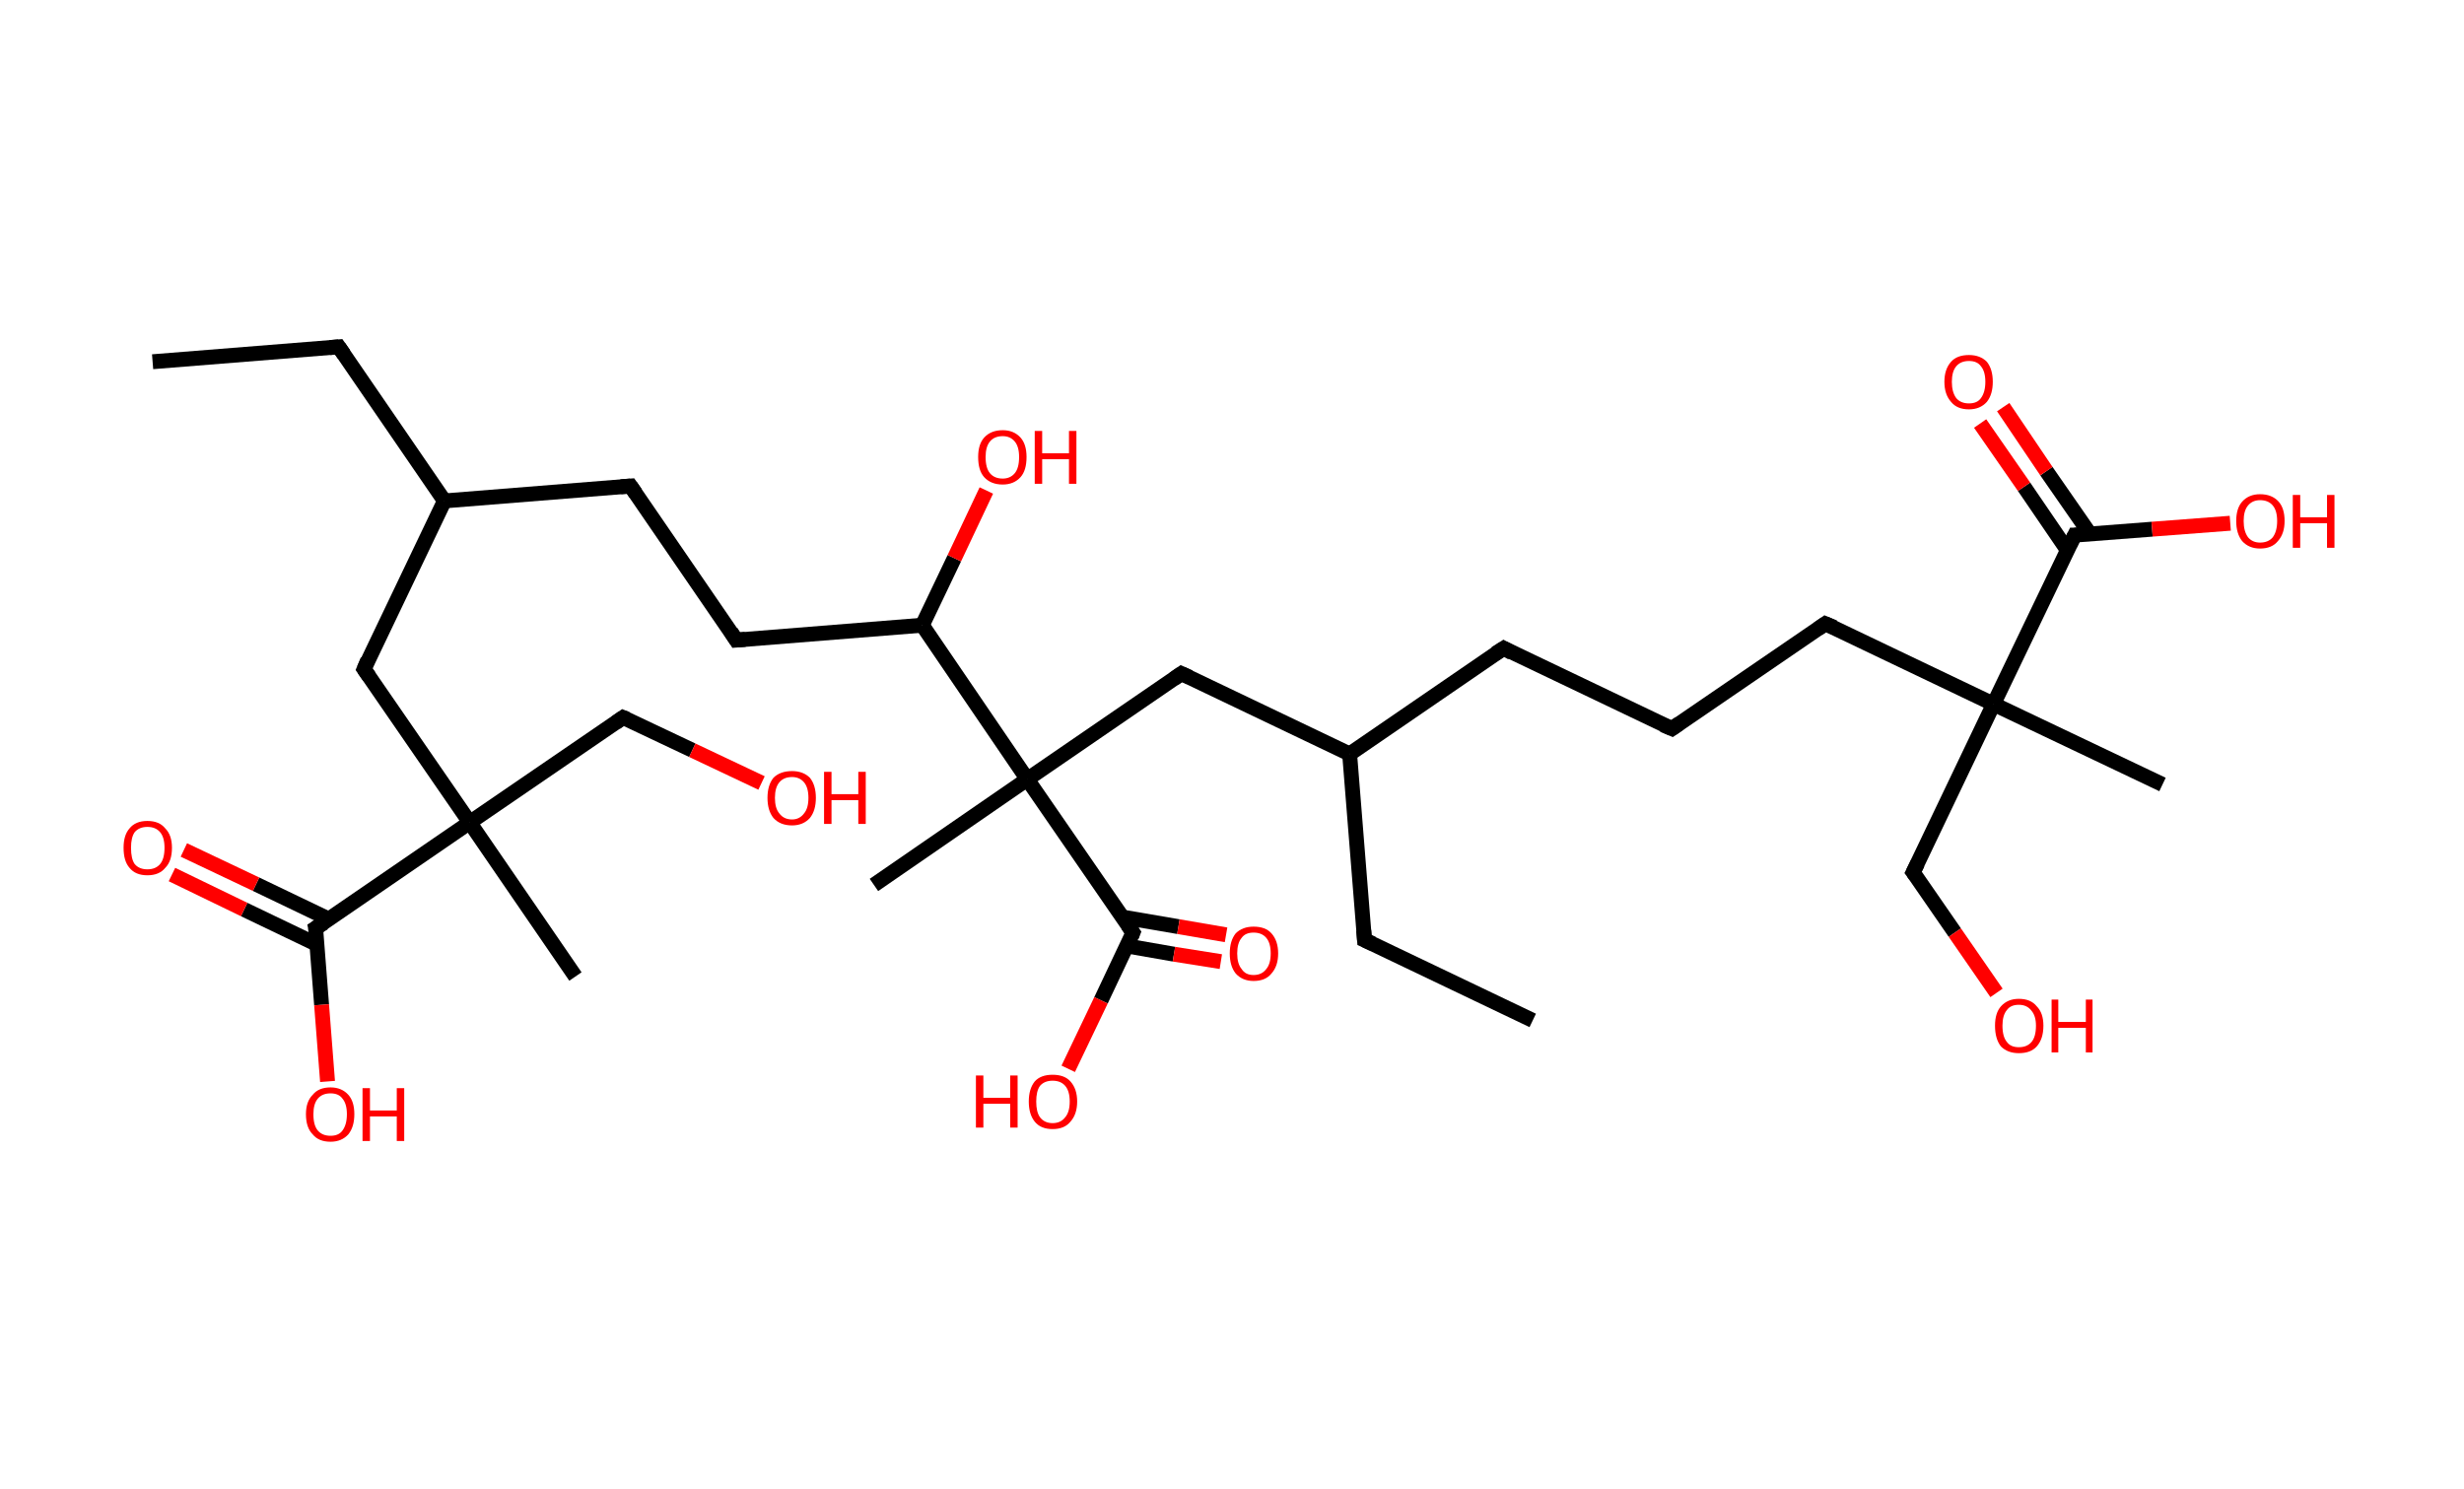 <?xml version='1.0' encoding='ASCII' standalone='yes'?>
<svg xmlns="http://www.w3.org/2000/svg" xmlns:rdkit="http://www.rdkit.org/xml" xmlns:xlink="http://www.w3.org/1999/xlink" version="1.1" baseProfile="full" xml:space="preserve" width="331px" height="200px" viewBox="0 0 331 200">
<!-- END OF HEADER -->
<rect style="opacity:1.0;fill:#FFFFFF;stroke:none" width="331.0" height="200.0" x="0.0" y="0.0"> </rect>
<path class="bond-0 atom-0 atom-1" d="M 20.5,48.6 L 45.5,46.6" style="fill:none;fill-rule:evenodd;stroke:#000000;stroke-width:2.0px;stroke-linecap:butt;stroke-linejoin:miter;stroke-opacity:1"/>
<path class="bond-1 atom-1 atom-2" d="M 45.5,46.6 L 59.7,67.3" style="fill:none;fill-rule:evenodd;stroke:#000000;stroke-width:2.0px;stroke-linecap:butt;stroke-linejoin:miter;stroke-opacity:1"/>
<path class="bond-2 atom-2 atom-3" d="M 59.7,67.3 L 84.7,65.3" style="fill:none;fill-rule:evenodd;stroke:#000000;stroke-width:2.0px;stroke-linecap:butt;stroke-linejoin:miter;stroke-opacity:1"/>
<path class="bond-3 atom-3 atom-4" d="M 84.7,65.3 L 98.9,86.0" style="fill:none;fill-rule:evenodd;stroke:#000000;stroke-width:2.0px;stroke-linecap:butt;stroke-linejoin:miter;stroke-opacity:1"/>
<path class="bond-4 atom-4 atom-5" d="M 98.9,86.0 L 123.9,84.0" style="fill:none;fill-rule:evenodd;stroke:#000000;stroke-width:2.0px;stroke-linecap:butt;stroke-linejoin:miter;stroke-opacity:1"/>
<path class="bond-5 atom-5 atom-6" d="M 123.9,84.0 L 128.2,75.0" style="fill:none;fill-rule:evenodd;stroke:#000000;stroke-width:2.0px;stroke-linecap:butt;stroke-linejoin:miter;stroke-opacity:1"/>
<path class="bond-5 atom-5 atom-6" d="M 128.2,75.0 L 132.5,65.9" style="fill:none;fill-rule:evenodd;stroke:#FF0000;stroke-width:2.0px;stroke-linecap:butt;stroke-linejoin:miter;stroke-opacity:1"/>
<path class="bond-6 atom-5 atom-7" d="M 123.9,84.0 L 138.0,104.7" style="fill:none;fill-rule:evenodd;stroke:#000000;stroke-width:2.0px;stroke-linecap:butt;stroke-linejoin:miter;stroke-opacity:1"/>
<path class="bond-7 atom-7 atom-8" d="M 138.0,104.7 L 117.4,118.9" style="fill:none;fill-rule:evenodd;stroke:#000000;stroke-width:2.0px;stroke-linecap:butt;stroke-linejoin:miter;stroke-opacity:1"/>
<path class="bond-8 atom-7 atom-9" d="M 138.0,104.7 L 158.7,90.5" style="fill:none;fill-rule:evenodd;stroke:#000000;stroke-width:2.0px;stroke-linecap:butt;stroke-linejoin:miter;stroke-opacity:1"/>
<path class="bond-9 atom-9 atom-10" d="M 158.7,90.5 L 181.3,101.3" style="fill:none;fill-rule:evenodd;stroke:#000000;stroke-width:2.0px;stroke-linecap:butt;stroke-linejoin:miter;stroke-opacity:1"/>
<path class="bond-10 atom-10 atom-11" d="M 181.3,101.3 L 183.3,126.3" style="fill:none;fill-rule:evenodd;stroke:#000000;stroke-width:2.0px;stroke-linecap:butt;stroke-linejoin:miter;stroke-opacity:1"/>
<path class="bond-11 atom-11 atom-12" d="M 183.3,126.3 L 205.9,137.1" style="fill:none;fill-rule:evenodd;stroke:#000000;stroke-width:2.0px;stroke-linecap:butt;stroke-linejoin:miter;stroke-opacity:1"/>
<path class="bond-12 atom-10 atom-13" d="M 181.3,101.3 L 202.0,87.1" style="fill:none;fill-rule:evenodd;stroke:#000000;stroke-width:2.0px;stroke-linecap:butt;stroke-linejoin:miter;stroke-opacity:1"/>
<path class="bond-13 atom-13 atom-14" d="M 202.0,87.1 L 224.6,97.9" style="fill:none;fill-rule:evenodd;stroke:#000000;stroke-width:2.0px;stroke-linecap:butt;stroke-linejoin:miter;stroke-opacity:1"/>
<path class="bond-14 atom-14 atom-15" d="M 224.6,97.9 L 245.2,83.8" style="fill:none;fill-rule:evenodd;stroke:#000000;stroke-width:2.0px;stroke-linecap:butt;stroke-linejoin:miter;stroke-opacity:1"/>
<path class="bond-15 atom-15 atom-16" d="M 245.2,83.8 L 267.8,94.6" style="fill:none;fill-rule:evenodd;stroke:#000000;stroke-width:2.0px;stroke-linecap:butt;stroke-linejoin:miter;stroke-opacity:1"/>
<path class="bond-16 atom-16 atom-17" d="M 267.8,94.6 L 290.5,105.4" style="fill:none;fill-rule:evenodd;stroke:#000000;stroke-width:2.0px;stroke-linecap:butt;stroke-linejoin:miter;stroke-opacity:1"/>
<path class="bond-17 atom-16 atom-18" d="M 267.8,94.6 L 257.0,117.2" style="fill:none;fill-rule:evenodd;stroke:#000000;stroke-width:2.0px;stroke-linecap:butt;stroke-linejoin:miter;stroke-opacity:1"/>
<path class="bond-18 atom-18 atom-19" d="M 257.0,117.2 L 262.6,125.3" style="fill:none;fill-rule:evenodd;stroke:#000000;stroke-width:2.0px;stroke-linecap:butt;stroke-linejoin:miter;stroke-opacity:1"/>
<path class="bond-18 atom-18 atom-19" d="M 262.6,125.3 L 268.2,133.4" style="fill:none;fill-rule:evenodd;stroke:#FF0000;stroke-width:2.0px;stroke-linecap:butt;stroke-linejoin:miter;stroke-opacity:1"/>
<path class="bond-19 atom-16 atom-20" d="M 267.8,94.6 L 278.7,71.9" style="fill:none;fill-rule:evenodd;stroke:#000000;stroke-width:2.0px;stroke-linecap:butt;stroke-linejoin:miter;stroke-opacity:1"/>
<path class="bond-20 atom-20 atom-21" d="M 280.8,71.8 L 274.9,63.3" style="fill:none;fill-rule:evenodd;stroke:#000000;stroke-width:2.0px;stroke-linecap:butt;stroke-linejoin:miter;stroke-opacity:1"/>
<path class="bond-20 atom-20 atom-21" d="M 274.9,63.3 L 269.1,54.7" style="fill:none;fill-rule:evenodd;stroke:#FF0000;stroke-width:2.0px;stroke-linecap:butt;stroke-linejoin:miter;stroke-opacity:1"/>
<path class="bond-20 atom-20 atom-21" d="M 277.7,73.9 L 271.9,65.4" style="fill:none;fill-rule:evenodd;stroke:#000000;stroke-width:2.0px;stroke-linecap:butt;stroke-linejoin:miter;stroke-opacity:1"/>
<path class="bond-20 atom-20 atom-21" d="M 271.9,65.4 L 266.0,56.9" style="fill:none;fill-rule:evenodd;stroke:#FF0000;stroke-width:2.0px;stroke-linecap:butt;stroke-linejoin:miter;stroke-opacity:1"/>
<path class="bond-21 atom-20 atom-22" d="M 278.7,71.9 L 289.1,71.1" style="fill:none;fill-rule:evenodd;stroke:#000000;stroke-width:2.0px;stroke-linecap:butt;stroke-linejoin:miter;stroke-opacity:1"/>
<path class="bond-21 atom-20 atom-22" d="M 289.1,71.1 L 299.6,70.3" style="fill:none;fill-rule:evenodd;stroke:#FF0000;stroke-width:2.0px;stroke-linecap:butt;stroke-linejoin:miter;stroke-opacity:1"/>
<path class="bond-22 atom-7 atom-23" d="M 138.0,104.7 L 152.2,125.3" style="fill:none;fill-rule:evenodd;stroke:#000000;stroke-width:2.0px;stroke-linecap:butt;stroke-linejoin:miter;stroke-opacity:1"/>
<path class="bond-23 atom-23 atom-24" d="M 151.4,127.1 L 157.7,128.2" style="fill:none;fill-rule:evenodd;stroke:#000000;stroke-width:2.0px;stroke-linecap:butt;stroke-linejoin:miter;stroke-opacity:1"/>
<path class="bond-23 atom-23 atom-24" d="M 157.7,128.2 L 164.0,129.2" style="fill:none;fill-rule:evenodd;stroke:#FF0000;stroke-width:2.0px;stroke-linecap:butt;stroke-linejoin:miter;stroke-opacity:1"/>
<path class="bond-23 atom-23 atom-24" d="M 150.7,123.2 L 158.3,124.5" style="fill:none;fill-rule:evenodd;stroke:#000000;stroke-width:2.0px;stroke-linecap:butt;stroke-linejoin:miter;stroke-opacity:1"/>
<path class="bond-23 atom-23 atom-24" d="M 158.3,124.5 L 164.7,125.6" style="fill:none;fill-rule:evenodd;stroke:#FF0000;stroke-width:2.0px;stroke-linecap:butt;stroke-linejoin:miter;stroke-opacity:1"/>
<path class="bond-24 atom-23 atom-25" d="M 152.2,125.3 L 147.9,134.4" style="fill:none;fill-rule:evenodd;stroke:#000000;stroke-width:2.0px;stroke-linecap:butt;stroke-linejoin:miter;stroke-opacity:1"/>
<path class="bond-24 atom-23 atom-25" d="M 147.9,134.4 L 143.5,143.6" style="fill:none;fill-rule:evenodd;stroke:#FF0000;stroke-width:2.0px;stroke-linecap:butt;stroke-linejoin:miter;stroke-opacity:1"/>
<path class="bond-25 atom-2 atom-26" d="M 59.7,67.3 L 48.9,89.9" style="fill:none;fill-rule:evenodd;stroke:#000000;stroke-width:2.0px;stroke-linecap:butt;stroke-linejoin:miter;stroke-opacity:1"/>
<path class="bond-26 atom-26 atom-27" d="M 48.9,89.9 L 63.1,110.5" style="fill:none;fill-rule:evenodd;stroke:#000000;stroke-width:2.0px;stroke-linecap:butt;stroke-linejoin:miter;stroke-opacity:1"/>
<path class="bond-27 atom-27 atom-28" d="M 63.1,110.5 L 77.3,131.2" style="fill:none;fill-rule:evenodd;stroke:#000000;stroke-width:2.0px;stroke-linecap:butt;stroke-linejoin:miter;stroke-opacity:1"/>
<path class="bond-28 atom-27 atom-29" d="M 63.1,110.5 L 83.7,96.4" style="fill:none;fill-rule:evenodd;stroke:#000000;stroke-width:2.0px;stroke-linecap:butt;stroke-linejoin:miter;stroke-opacity:1"/>
<path class="bond-29 atom-29 atom-30" d="M 83.7,96.4 L 93.0,100.8" style="fill:none;fill-rule:evenodd;stroke:#000000;stroke-width:2.0px;stroke-linecap:butt;stroke-linejoin:miter;stroke-opacity:1"/>
<path class="bond-29 atom-29 atom-30" d="M 93.0,100.8 L 102.3,105.2" style="fill:none;fill-rule:evenodd;stroke:#FF0000;stroke-width:2.0px;stroke-linecap:butt;stroke-linejoin:miter;stroke-opacity:1"/>
<path class="bond-30 atom-27 atom-31" d="M 63.1,110.5 L 42.4,124.7" style="fill:none;fill-rule:evenodd;stroke:#000000;stroke-width:2.0px;stroke-linecap:butt;stroke-linejoin:miter;stroke-opacity:1"/>
<path class="bond-31 atom-31 atom-32" d="M 44.2,123.5 L 34.4,118.8" style="fill:none;fill-rule:evenodd;stroke:#000000;stroke-width:2.0px;stroke-linecap:butt;stroke-linejoin:miter;stroke-opacity:1"/>
<path class="bond-31 atom-31 atom-32" d="M 34.4,118.8 L 24.7,114.2" style="fill:none;fill-rule:evenodd;stroke:#FF0000;stroke-width:2.0px;stroke-linecap:butt;stroke-linejoin:miter;stroke-opacity:1"/>
<path class="bond-31 atom-31 atom-32" d="M 42.6,126.9 L 32.8,122.2" style="fill:none;fill-rule:evenodd;stroke:#000000;stroke-width:2.0px;stroke-linecap:butt;stroke-linejoin:miter;stroke-opacity:1"/>
<path class="bond-31 atom-31 atom-32" d="M 32.8,122.2 L 23.1,117.5" style="fill:none;fill-rule:evenodd;stroke:#FF0000;stroke-width:2.0px;stroke-linecap:butt;stroke-linejoin:miter;stroke-opacity:1"/>
<path class="bond-32 atom-31 atom-33" d="M 42.4,124.7 L 43.2,135.0" style="fill:none;fill-rule:evenodd;stroke:#000000;stroke-width:2.0px;stroke-linecap:butt;stroke-linejoin:miter;stroke-opacity:1"/>
<path class="bond-32 atom-31 atom-33" d="M 43.2,135.0 L 44.0,145.3" style="fill:none;fill-rule:evenodd;stroke:#FF0000;stroke-width:2.0px;stroke-linecap:butt;stroke-linejoin:miter;stroke-opacity:1"/>
<path d="M 44.3,46.7 L 45.5,46.6 L 46.2,47.6" style="fill:none;stroke:#000000;stroke-width:2.0px;stroke-linecap:butt;stroke-linejoin:miter;stroke-opacity:1;"/>
<path d="M 83.4,65.4 L 84.7,65.3 L 85.4,66.3" style="fill:none;stroke:#000000;stroke-width:2.0px;stroke-linecap:butt;stroke-linejoin:miter;stroke-opacity:1;"/>
<path d="M 98.2,84.9 L 98.9,86.0 L 100.1,85.9" style="fill:none;stroke:#000000;stroke-width:2.0px;stroke-linecap:butt;stroke-linejoin:miter;stroke-opacity:1;"/>
<path d="M 157.7,91.2 L 158.7,90.5 L 159.8,91.0" style="fill:none;stroke:#000000;stroke-width:2.0px;stroke-linecap:butt;stroke-linejoin:miter;stroke-opacity:1;"/>
<path d="M 183.2,125.0 L 183.3,126.3 L 184.4,126.8" style="fill:none;stroke:#000000;stroke-width:2.0px;stroke-linecap:butt;stroke-linejoin:miter;stroke-opacity:1;"/>
<path d="M 200.9,87.8 L 202.0,87.1 L 203.1,87.7" style="fill:none;stroke:#000000;stroke-width:2.0px;stroke-linecap:butt;stroke-linejoin:miter;stroke-opacity:1;"/>
<path d="M 223.4,97.4 L 224.6,97.9 L 225.6,97.2" style="fill:none;stroke:#000000;stroke-width:2.0px;stroke-linecap:butt;stroke-linejoin:miter;stroke-opacity:1;"/>
<path d="M 244.2,84.5 L 245.2,83.8 L 246.4,84.3" style="fill:none;stroke:#000000;stroke-width:2.0px;stroke-linecap:butt;stroke-linejoin:miter;stroke-opacity:1;"/>
<path d="M 257.6,116.0 L 257.0,117.2 L 257.3,117.6" style="fill:none;stroke:#000000;stroke-width:2.0px;stroke-linecap:butt;stroke-linejoin:miter;stroke-opacity:1;"/>
<path d="M 278.1,73.1 L 278.7,71.9 L 279.2,71.9" style="fill:none;stroke:#000000;stroke-width:2.0px;stroke-linecap:butt;stroke-linejoin:miter;stroke-opacity:1;"/>
<path d="M 151.5,124.3 L 152.2,125.3 L 152.0,125.8" style="fill:none;stroke:#000000;stroke-width:2.0px;stroke-linecap:butt;stroke-linejoin:miter;stroke-opacity:1;"/>
<path d="M 49.4,88.7 L 48.9,89.9 L 49.6,90.9" style="fill:none;stroke:#000000;stroke-width:2.0px;stroke-linecap:butt;stroke-linejoin:miter;stroke-opacity:1;"/>
<path d="M 82.7,97.1 L 83.7,96.4 L 84.2,96.6" style="fill:none;stroke:#000000;stroke-width:2.0px;stroke-linecap:butt;stroke-linejoin:miter;stroke-opacity:1;"/>
<path d="M 43.5,124.0 L 42.4,124.7 L 42.5,125.2" style="fill:none;stroke:#000000;stroke-width:2.0px;stroke-linecap:butt;stroke-linejoin:miter;stroke-opacity:1;"/>
<path class="atom-6" d="M 131.4 61.4 Q 131.4 59.7, 132.2 58.8 Q 133.1 57.8, 134.7 57.8 Q 136.2 57.8, 137.1 58.8 Q 137.9 59.7, 137.9 61.4 Q 137.9 63.2, 137.1 64.1 Q 136.2 65.1, 134.7 65.1 Q 133.1 65.1, 132.2 64.1 Q 131.4 63.2, 131.4 61.4 M 134.7 64.3 Q 135.7 64.3, 136.3 63.6 Q 136.9 62.9, 136.9 61.4 Q 136.9 60.0, 136.3 59.3 Q 135.7 58.6, 134.7 58.6 Q 133.6 58.6, 133.0 59.3 Q 132.4 60.0, 132.4 61.4 Q 132.4 62.9, 133.0 63.6 Q 133.6 64.3, 134.7 64.3 " fill="#FF0000"/>
<path class="atom-6" d="M 139.0 57.9 L 140.0 57.9 L 140.0 60.9 L 143.6 60.9 L 143.6 57.9 L 144.6 57.9 L 144.6 65.0 L 143.6 65.0 L 143.6 61.7 L 140.0 61.7 L 140.0 65.0 L 139.0 65.0 L 139.0 57.9 " fill="#FF0000"/>
<path class="atom-19" d="M 268.0 137.8 Q 268.0 136.1, 268.8 135.2 Q 269.7 134.2, 271.2 134.2 Q 272.8 134.2, 273.6 135.2 Q 274.5 136.1, 274.5 137.8 Q 274.5 139.6, 273.6 140.6 Q 272.8 141.5, 271.2 141.5 Q 269.7 141.5, 268.8 140.6 Q 268.0 139.6, 268.0 137.8 M 271.2 140.7 Q 272.3 140.7, 272.9 140.0 Q 273.5 139.3, 273.5 137.8 Q 273.5 136.5, 272.9 135.8 Q 272.3 135.0, 271.2 135.0 Q 270.1 135.0, 269.6 135.7 Q 269.0 136.4, 269.0 137.8 Q 269.0 139.3, 269.6 140.0 Q 270.1 140.7, 271.2 140.7 " fill="#FF0000"/>
<path class="atom-19" d="M 275.6 134.3 L 276.5 134.3 L 276.5 137.3 L 280.2 137.3 L 280.2 134.3 L 281.1 134.3 L 281.1 141.4 L 280.2 141.4 L 280.2 138.1 L 276.5 138.1 L 276.5 141.4 L 275.6 141.4 L 275.6 134.3 " fill="#FF0000"/>
<path class="atom-21" d="M 261.2 51.3 Q 261.2 49.6, 262.1 48.6 Q 262.9 47.7, 264.5 47.7 Q 266.0 47.7, 266.9 48.6 Q 267.7 49.6, 267.7 51.3 Q 267.7 53.0, 266.9 54.0 Q 266.0 55.0, 264.5 55.0 Q 262.9 55.0, 262.1 54.0 Q 261.2 53.0, 261.2 51.3 M 264.5 54.2 Q 265.6 54.2, 266.1 53.5 Q 266.7 52.7, 266.7 51.3 Q 266.7 49.9, 266.1 49.2 Q 265.6 48.5, 264.5 48.5 Q 263.4 48.5, 262.8 49.2 Q 262.2 49.9, 262.2 51.3 Q 262.2 52.7, 262.8 53.5 Q 263.4 54.2, 264.5 54.2 " fill="#FF0000"/>
<path class="atom-22" d="M 300.4 70.0 Q 300.4 68.3, 301.2 67.4 Q 302.1 66.4, 303.6 66.4 Q 305.2 66.4, 306.1 67.4 Q 306.9 68.3, 306.9 70.0 Q 306.9 71.7, 306.0 72.7 Q 305.2 73.7, 303.6 73.7 Q 302.1 73.7, 301.2 72.7 Q 300.4 71.7, 300.4 70.0 M 303.6 72.9 Q 304.7 72.9, 305.3 72.2 Q 305.9 71.4, 305.9 70.0 Q 305.9 68.6, 305.3 67.9 Q 304.7 67.2, 303.6 67.2 Q 302.6 67.2, 302.0 67.9 Q 301.4 68.6, 301.4 70.0 Q 301.4 71.4, 302.0 72.2 Q 302.6 72.9, 303.6 72.9 " fill="#FF0000"/>
<path class="atom-22" d="M 308.0 66.5 L 309.0 66.5 L 309.0 69.5 L 312.6 69.5 L 312.6 66.5 L 313.6 66.5 L 313.6 73.6 L 312.6 73.6 L 312.6 70.3 L 309.0 70.3 L 309.0 73.6 L 308.0 73.6 L 308.0 66.5 " fill="#FF0000"/>
<path class="atom-24" d="M 165.2 128.1 Q 165.2 126.4, 166.0 125.4 Q 166.9 124.5, 168.4 124.5 Q 170.0 124.5, 170.8 125.4 Q 171.7 126.4, 171.7 128.1 Q 171.7 129.8, 170.8 130.8 Q 170.0 131.8, 168.4 131.8 Q 166.9 131.8, 166.0 130.8 Q 165.2 129.8, 165.2 128.1 M 168.4 131.0 Q 169.5 131.0, 170.1 130.2 Q 170.7 129.5, 170.7 128.1 Q 170.7 126.7, 170.1 126.0 Q 169.5 125.3, 168.4 125.3 Q 167.3 125.3, 166.8 126.0 Q 166.2 126.7, 166.2 128.1 Q 166.2 129.5, 166.8 130.2 Q 167.3 131.0, 168.4 131.0 " fill="#FF0000"/>
<path class="atom-25" d="M 131.1 144.5 L 132.1 144.5 L 132.1 147.5 L 135.7 147.5 L 135.7 144.5 L 136.7 144.5 L 136.7 151.5 L 135.7 151.5 L 135.7 148.3 L 132.1 148.3 L 132.1 151.5 L 131.1 151.5 L 131.1 144.5 " fill="#FF0000"/>
<path class="atom-25" d="M 138.2 148.0 Q 138.2 146.3, 139.0 145.3 Q 139.8 144.4, 141.4 144.4 Q 143.0 144.4, 143.8 145.3 Q 144.7 146.3, 144.7 148.0 Q 144.7 149.7, 143.8 150.7 Q 143.0 151.7, 141.4 151.7 Q 139.8 151.7, 139.0 150.7 Q 138.2 149.7, 138.2 148.0 M 141.4 150.9 Q 142.5 150.9, 143.1 150.1 Q 143.7 149.4, 143.7 148.0 Q 143.7 146.6, 143.1 145.9 Q 142.5 145.2, 141.4 145.2 Q 140.3 145.2, 139.7 145.9 Q 139.2 146.6, 139.2 148.0 Q 139.2 149.4, 139.7 150.1 Q 140.3 150.9, 141.4 150.9 " fill="#FF0000"/>
<path class="atom-30" d="M 103.1 107.2 Q 103.1 105.5, 103.9 104.5 Q 104.8 103.6, 106.4 103.6 Q 107.9 103.6, 108.8 104.5 Q 109.6 105.5, 109.6 107.2 Q 109.6 108.9, 108.8 109.9 Q 107.9 110.9, 106.4 110.9 Q 104.8 110.9, 103.9 109.9 Q 103.1 108.9, 103.1 107.2 M 106.4 110.1 Q 107.4 110.1, 108.0 109.3 Q 108.6 108.6, 108.6 107.2 Q 108.6 105.8, 108.0 105.1 Q 107.4 104.4, 106.4 104.4 Q 105.3 104.4, 104.7 105.1 Q 104.1 105.8, 104.1 107.2 Q 104.1 108.6, 104.7 109.3 Q 105.3 110.1, 106.4 110.1 " fill="#FF0000"/>
<path class="atom-30" d="M 110.7 103.7 L 111.7 103.7 L 111.7 106.7 L 115.3 106.7 L 115.3 103.7 L 116.3 103.7 L 116.3 110.7 L 115.3 110.7 L 115.3 107.5 L 111.7 107.5 L 111.7 110.7 L 110.7 110.7 L 110.7 103.7 " fill="#FF0000"/>
<path class="atom-32" d="M 16.6 113.9 Q 16.6 112.2, 17.4 111.3 Q 18.2 110.3, 19.8 110.3 Q 21.4 110.3, 22.2 111.3 Q 23.1 112.2, 23.1 113.9 Q 23.1 115.7, 22.2 116.6 Q 21.4 117.6, 19.8 117.6 Q 18.2 117.6, 17.4 116.6 Q 16.6 115.7, 16.6 113.9 M 19.8 116.8 Q 20.9 116.8, 21.5 116.1 Q 22.1 115.4, 22.1 113.9 Q 22.1 112.5, 21.5 111.8 Q 20.9 111.1, 19.8 111.1 Q 18.7 111.1, 18.1 111.8 Q 17.6 112.5, 17.6 113.9 Q 17.6 115.4, 18.1 116.1 Q 18.7 116.8, 19.8 116.8 " fill="#FF0000"/>
<path class="atom-33" d="M 41.1 149.7 Q 41.1 148.0, 42.0 147.1 Q 42.8 146.1, 44.4 146.1 Q 45.9 146.1, 46.8 147.1 Q 47.6 148.0, 47.6 149.7 Q 47.6 151.4, 46.8 152.4 Q 45.9 153.4, 44.4 153.4 Q 42.8 153.4, 42.0 152.4 Q 41.1 151.5, 41.1 149.7 M 44.4 152.6 Q 45.5 152.6, 46.0 151.9 Q 46.6 151.1, 46.6 149.7 Q 46.6 148.3, 46.0 147.6 Q 45.5 146.9, 44.4 146.9 Q 43.3 146.9, 42.7 147.6 Q 42.1 148.3, 42.1 149.7 Q 42.1 151.2, 42.7 151.9 Q 43.3 152.6, 44.4 152.6 " fill="#FF0000"/>
<path class="atom-33" d="M 48.7 146.2 L 49.7 146.2 L 49.7 149.2 L 53.3 149.2 L 53.3 146.2 L 54.3 146.2 L 54.3 153.3 L 53.3 153.3 L 53.3 150.0 L 49.7 150.0 L 49.7 153.3 L 48.7 153.3 L 48.7 146.2 " fill="#FF0000"/>
</svg>
